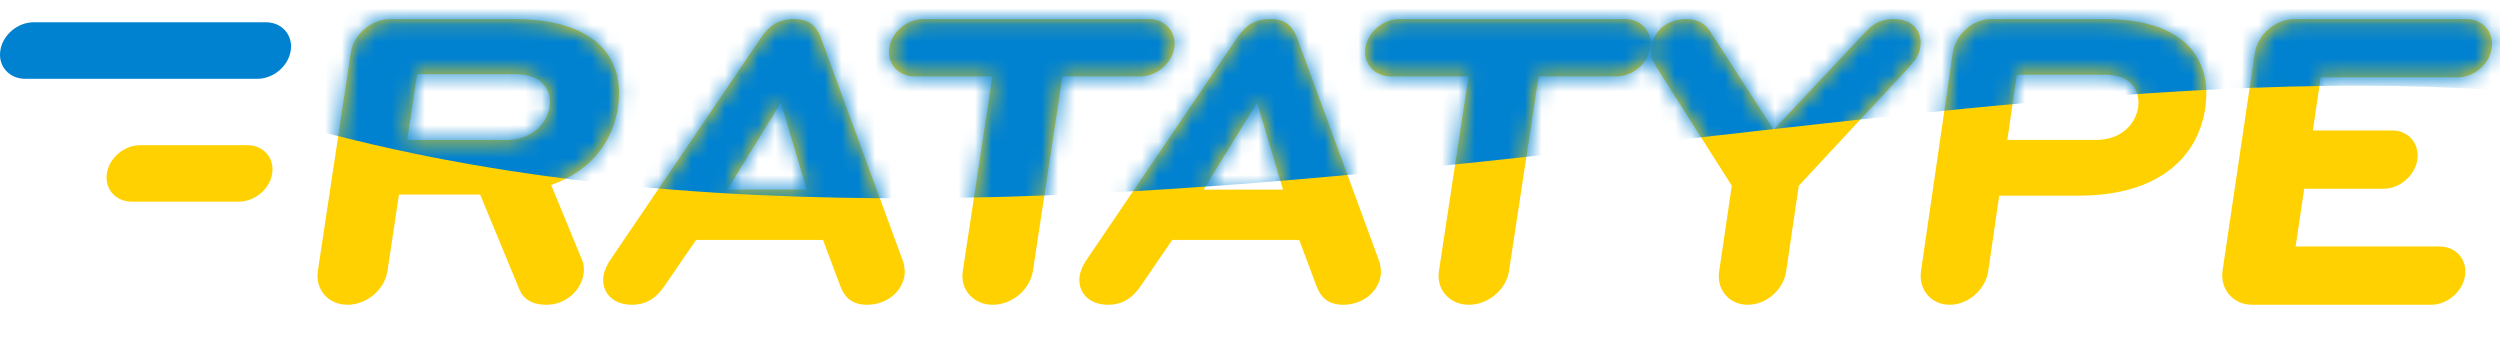 <svg width="150" height="21" viewBox="0 0 150 21" fill="none" xmlns="http://www.w3.org/2000/svg">
    <path fill-rule="evenodd" clip-rule="evenodd"
        d="M32.978 6.408C32.835 7.353 31.981 8.397 30.346 8.397H24.431L25.028 4.45H30.94C32.575 4.45 33.119 5.464 32.978 6.408ZM23.937 11.673H28.808L31.154 17.342C31.381 17.916 31.884 18.286 32.788 18.286C33.933 18.286 34.862 17.443 35.015 16.43C35.065 16.092 35.012 15.755 34.876 15.486L33.071 11.1C35.498 10.221 36.766 8.498 37.076 6.439C37.519 3.508 35.789 1.143 30.815 1.143H23.44C22.291 1.143 21.214 2.053 21.048 3.167L19.07 16.263C18.903 17.374 19.705 18.286 20.853 18.286C22.002 18.286 23.08 17.374 23.247 16.263L23.937 11.673Z"
        fill="#FFD100"></path>
    <path fill-rule="evenodd" clip-rule="evenodd"
        d="M46.852 6.156L48.404 11.376H43.643L46.852 6.156ZM49.23 2.206C48.944 1.541 48.548 1.143 47.629 1.143C46.714 1.143 46.157 1.541 45.7 2.206L36.553 15.694C36.41 15.93 36.254 16.259 36.212 16.523C36.057 17.522 36.75 18.286 37.912 18.286C38.83 18.286 39.43 17.82 39.892 17.123L41.764 14.397H49.382L50.403 17.123C50.65 17.82 51.106 18.286 52.025 18.286C53.186 18.286 54.118 17.522 54.273 16.523C54.311 16.259 54.258 15.93 54.187 15.694L49.23 2.206Z"
        fill="#FFD100"></path>
    <path fill-rule="evenodd" clip-rule="evenodd"
        d="M63.746 4.583H68.409C69.389 4.583 70.313 3.811 70.457 2.868C70.601 1.92 69.913 1.143 68.933 1.143H55.401C54.419 1.143 53.498 1.92 53.353 2.868C53.208 3.811 53.899 4.583 54.88 4.583H59.543L57.768 16.262C57.595 17.373 58.406 18.286 59.56 18.286C60.718 18.286 61.804 17.373 61.973 16.262L63.746 4.583Z"
        fill="#FFD100"></path>
    <path fill-rule="evenodd" clip-rule="evenodd"
        d="M75.423 6.156L76.979 11.376H72.215L75.423 6.156ZM77.802 2.206C77.513 1.541 77.117 1.143 76.203 1.143C75.285 1.143 74.728 1.541 74.271 2.206L65.124 15.694C64.981 15.93 64.825 16.259 64.783 16.523C64.629 17.522 65.321 18.286 66.487 18.286C67.399 18.286 68.003 17.82 68.467 17.123L70.333 14.397H77.953L78.975 17.123C79.223 17.82 79.678 18.286 80.595 18.286C81.756 18.286 82.686 17.522 82.844 16.523C82.883 16.259 82.829 15.93 82.759 15.694L77.802 2.206Z"
        fill="#FFD100"></path>
    <path fill-rule="evenodd" clip-rule="evenodd"
        d="M92.316 4.583H96.979C97.96 4.583 98.887 3.811 99.029 2.868C99.172 1.92 98.484 1.143 97.502 1.143H83.972C82.989 1.143 82.067 1.92 81.924 2.868C81.78 3.811 82.466 4.583 83.448 4.583H88.112L86.336 16.262C86.169 17.373 86.975 18.286 88.134 18.286C89.291 18.286 90.372 17.373 90.541 16.262L92.316 4.583Z"
        fill="#FFD100"></path>
    <path fill-rule="evenodd" clip-rule="evenodd"
        d="M114.539 4.033C114.935 3.599 115.15 3.301 115.217 2.835C115.36 1.873 114.764 1.143 113.626 1.143C112.855 1.143 112.413 1.407 111.938 1.906L106.413 7.788L102.622 1.906C102.351 1.472 101.931 1.143 101.159 1.143C100.019 1.143 99.207 1.873 99.066 2.835C98.997 3.301 99.123 3.599 99.393 4.033L103.907 11.143L103.149 16.293C102.986 17.388 103.757 18.286 104.864 18.286C105.971 18.286 107.004 17.388 107.168 16.293L107.926 11.143L114.539 4.033Z"
        fill="#FFD100"></path>
    <path fill-rule="evenodd" clip-rule="evenodd"
        d="M128.288 6.439C128.15 7.387 127.331 8.397 125.75 8.397H120.44L121.011 4.484H126.322C127.902 4.484 128.426 5.496 128.288 6.439ZM119.952 11.739H124.727C129.532 11.739 131.889 9.413 132.316 6.478C132.746 3.541 131.079 1.143 126.272 1.143H119.48C118.371 1.143 117.331 2.053 117.168 3.167L115.26 16.263C115.097 17.374 115.873 18.286 116.983 18.286C118.093 18.286 119.133 17.374 119.294 16.263L119.952 11.739Z"
        fill="#FFD100"></path>
    <path fill-rule="evenodd" clip-rule="evenodd"
        d="M138.252 11.325H143.009C143.985 11.325 144.9 10.536 145.04 9.578C145.182 8.615 144.503 7.826 143.527 7.826H138.77L139.242 4.638H147.474C148.446 4.638 149.362 3.853 149.505 2.894C149.647 1.932 148.966 1.143 147.992 1.143H137.677C136.53 1.143 135.454 2.067 135.287 3.198L133.355 16.227C133.191 17.359 133.99 18.286 135.139 18.286H145.867C146.843 18.286 147.759 17.499 147.902 16.534C148.041 15.577 147.36 14.789 146.386 14.789H137.736L138.252 11.325Z"
        fill="#FFD100"></path>
    <mask id="mask0_8725_23060" style="mask-type:alpha" maskUnits="userSpaceOnUse" x="19" y="1"
        width="131" height="18">
        <path fill-rule="evenodd" clip-rule="evenodd"
            d="M32.978 6.408C32.835 7.353 31.981 8.397 30.346 8.397H24.431L25.028 4.45H30.94C32.575 4.45 33.119 5.464 32.978 6.408ZM23.937 11.673H28.808L31.154 17.342C31.381 17.916 31.884 18.286 32.788 18.286C33.933 18.286 34.862 17.443 35.015 16.43C35.065 16.092 35.012 15.755 34.876 15.486L33.071 11.1C35.498 10.221 36.766 8.498 37.076 6.439C37.519 3.508 35.789 1.143 30.815 1.143H23.44C22.291 1.143 21.214 2.053 21.048 3.167L19.07 16.263C18.903 17.374 19.705 18.286 20.853 18.286C22.002 18.286 23.08 17.374 23.247 16.263L23.937 11.673Z"
            fill="#00ACFF"></path>
        <path fill-rule="evenodd" clip-rule="evenodd"
            d="M46.852 6.156L48.404 11.376H43.643L46.852 6.156ZM49.23 2.206C48.944 1.541 48.548 1.143 47.629 1.143C46.714 1.143 46.157 1.541 45.7 2.206L36.553 15.694C36.41 15.93 36.254 16.259 36.212 16.523C36.057 17.522 36.75 18.286 37.912 18.286C38.83 18.286 39.43 17.82 39.892 17.123L41.764 14.397H49.382L50.403 17.123C50.65 17.82 51.106 18.286 52.025 18.286C53.186 18.286 54.118 17.522 54.273 16.523C54.311 16.259 54.258 15.93 54.187 15.694L49.23 2.206Z"
            fill="#00ACFF"></path>
        <path fill-rule="evenodd" clip-rule="evenodd"
            d="M63.746 4.583H68.409C69.389 4.583 70.313 3.811 70.457 2.868C70.601 1.92 69.913 1.143 68.933 1.143H55.401C54.419 1.143 53.498 1.92 53.353 2.868C53.208 3.811 53.899 4.583 54.88 4.583H59.543L57.768 16.262C57.595 17.373 58.406 18.286 59.56 18.286C60.718 18.286 61.804 17.373 61.973 16.262L63.746 4.583Z"
            fill="#00ACFF"></path>
        <path fill-rule="evenodd" clip-rule="evenodd"
            d="M75.423 6.156L76.979 11.376H72.215L75.423 6.156ZM77.802 2.206C77.513 1.541 77.117 1.143 76.203 1.143C75.285 1.143 74.728 1.541 74.271 2.206L65.124 15.694C64.981 15.93 64.825 16.259 64.783 16.523C64.629 17.522 65.321 18.286 66.487 18.286C67.399 18.286 68.003 17.82 68.467 17.123L70.333 14.397H77.953L78.975 17.123C79.223 17.82 79.678 18.286 80.595 18.286C81.756 18.286 82.686 17.522 82.844 16.523C82.883 16.259 82.829 15.93 82.759 15.694L77.802 2.206Z"
            fill="#00ACFF"></path>
        <path fill-rule="evenodd" clip-rule="evenodd"
            d="M92.316 4.583H96.979C97.96 4.583 98.887 3.811 99.029 2.868C99.172 1.92 98.484 1.143 97.502 1.143H83.972C82.989 1.143 82.067 1.92 81.924 2.868C81.78 3.811 82.466 4.583 83.448 4.583H88.112L86.336 16.262C86.169 17.373 86.975 18.286 88.134 18.286C89.291 18.286 90.372 17.373 90.541 16.262L92.316 4.583Z"
            fill="#00ACFF"></path>
        <path fill-rule="evenodd" clip-rule="evenodd"
            d="M114.539 4.033C114.935 3.599 115.15 3.301 115.217 2.835C115.36 1.873 114.764 1.143 113.626 1.143C112.855 1.143 112.413 1.407 111.938 1.906L106.413 7.788L102.622 1.906C102.351 1.472 101.931 1.143 101.159 1.143C100.019 1.143 99.207 1.873 99.066 2.835C98.997 3.301 99.123 3.599 99.393 4.033L103.907 11.143L103.149 16.293C102.986 17.388 103.757 18.286 104.864 18.286C105.971 18.286 107.004 17.388 107.168 16.293L107.926 11.143L114.539 4.033Z"
            fill="#00ACFF"></path>
        <path fill-rule="evenodd" clip-rule="evenodd"
            d="M128.288 6.439C128.15 7.387 127.331 8.397 125.75 8.397H120.44L121.011 4.484H126.322C127.902 4.484 128.426 5.496 128.288 6.439ZM119.952 11.739H124.727C129.532 11.739 131.889 9.413 132.316 6.478C132.746 3.541 131.079 1.143 126.272 1.143H119.48C118.371 1.143 117.331 2.053 117.168 3.167L115.26 16.263C115.097 17.374 115.873 18.286 116.983 18.286C118.093 18.286 119.133 17.374 119.294 16.263L119.952 11.739Z"
            fill="#00ACFF"></path>
        <path fill-rule="evenodd" clip-rule="evenodd"
            d="M138.252 11.325H143.009C143.985 11.325 144.9 10.536 145.04 9.578C145.182 8.615 144.503 7.826 143.527 7.826H138.77L139.242 4.638H147.474C148.446 4.638 149.362 3.853 149.505 2.894C149.647 1.932 148.966 1.143 147.992 1.143H137.677C136.53 1.143 135.454 2.067 135.287 3.198L133.355 16.227C133.191 17.359 133.99 18.286 135.139 18.286H145.867C146.843 18.286 147.759 17.499 147.902 16.534C148.041 15.577 147.36 14.789 146.386 14.789H137.736L138.252 11.325Z"
            fill="#00ACFF"></path>
    </mask>
    <g mask="url(#mask0_8725_23060)">
        <path class="stroke-white dark:stroke-black"
            d="M17.471 -7.865L17.472 -7.865H164.232C164.296 -7.816 164.383 -7.749 164.49 -7.666C164.742 -7.47 165.109 -7.184 165.563 -6.823C166.471 -6.1 167.729 -5.08 169.126 -3.888C171.927 -1.5 175.264 1.556 177.477 4.27C178.59 5.634 179.382 6.868 179.703 7.86C179.862 8.352 179.892 8.744 179.823 9.047C179.757 9.332 179.596 9.578 179.278 9.781C178.947 9.993 178.435 10.163 177.68 10.244C176.929 10.324 175.968 10.311 174.762 10.183C172.351 9.925 169.017 9.209 164.542 7.897C155.487 5.242 144.752 4.789 133.012 5.36C123.132 5.841 112.505 7.05 101.536 8.298C99.471 8.533 97.394 8.769 95.307 9.002C68.933 11.949 41.031 14.38 16.642 7.163C10.526 5.354 5.968 3.75 2.67 2.332C-0.642 0.908 -2.637 -0.31 -3.67 -1.331C-4.185 -1.84 -4.425 -2.264 -4.502 -2.605C-4.574 -2.926 -4.513 -3.219 -4.314 -3.516C-4.104 -3.827 -3.738 -4.145 -3.204 -4.459C-2.674 -4.769 -2.007 -5.059 -1.231 -5.326C1.891 -6.399 6.552 -7.037 10.47 -7.405C12.421 -7.588 14.175 -7.704 15.441 -7.773C16.073 -7.808 16.584 -7.831 16.936 -7.845C17.112 -7.852 17.248 -7.858 17.34 -7.861L17.445 -7.864L17.471 -7.865Z"
            fill="#0082D1"></path>
    </g>
    <path fill-rule="evenodd" clip-rule="evenodd"
        d="M14.839 8.711H8.417C7.452 8.711 6.554 9.47 6.412 10.404C6.27 11.34 6.941 12.099 7.905 12.099H14.326C15.294 12.099 16.191 11.34 16.331 10.404C16.474 9.47 15.804 8.711 14.839 8.711Z"
        fill="#FFD100"></path>
    <path fill-rule="evenodd" clip-rule="evenodd"
        d="M15.951 1.336H2.022C1.057 1.336 0.16 2.096 0.019 3.032C-0.123 3.969 0.548 4.728 1.513 4.728H15.443C16.408 4.728 17.303 3.969 17.445 3.032C17.584 2.096 16.918 1.336 15.951 1.336Z"
        fill="#0082D1"></path>
</svg>